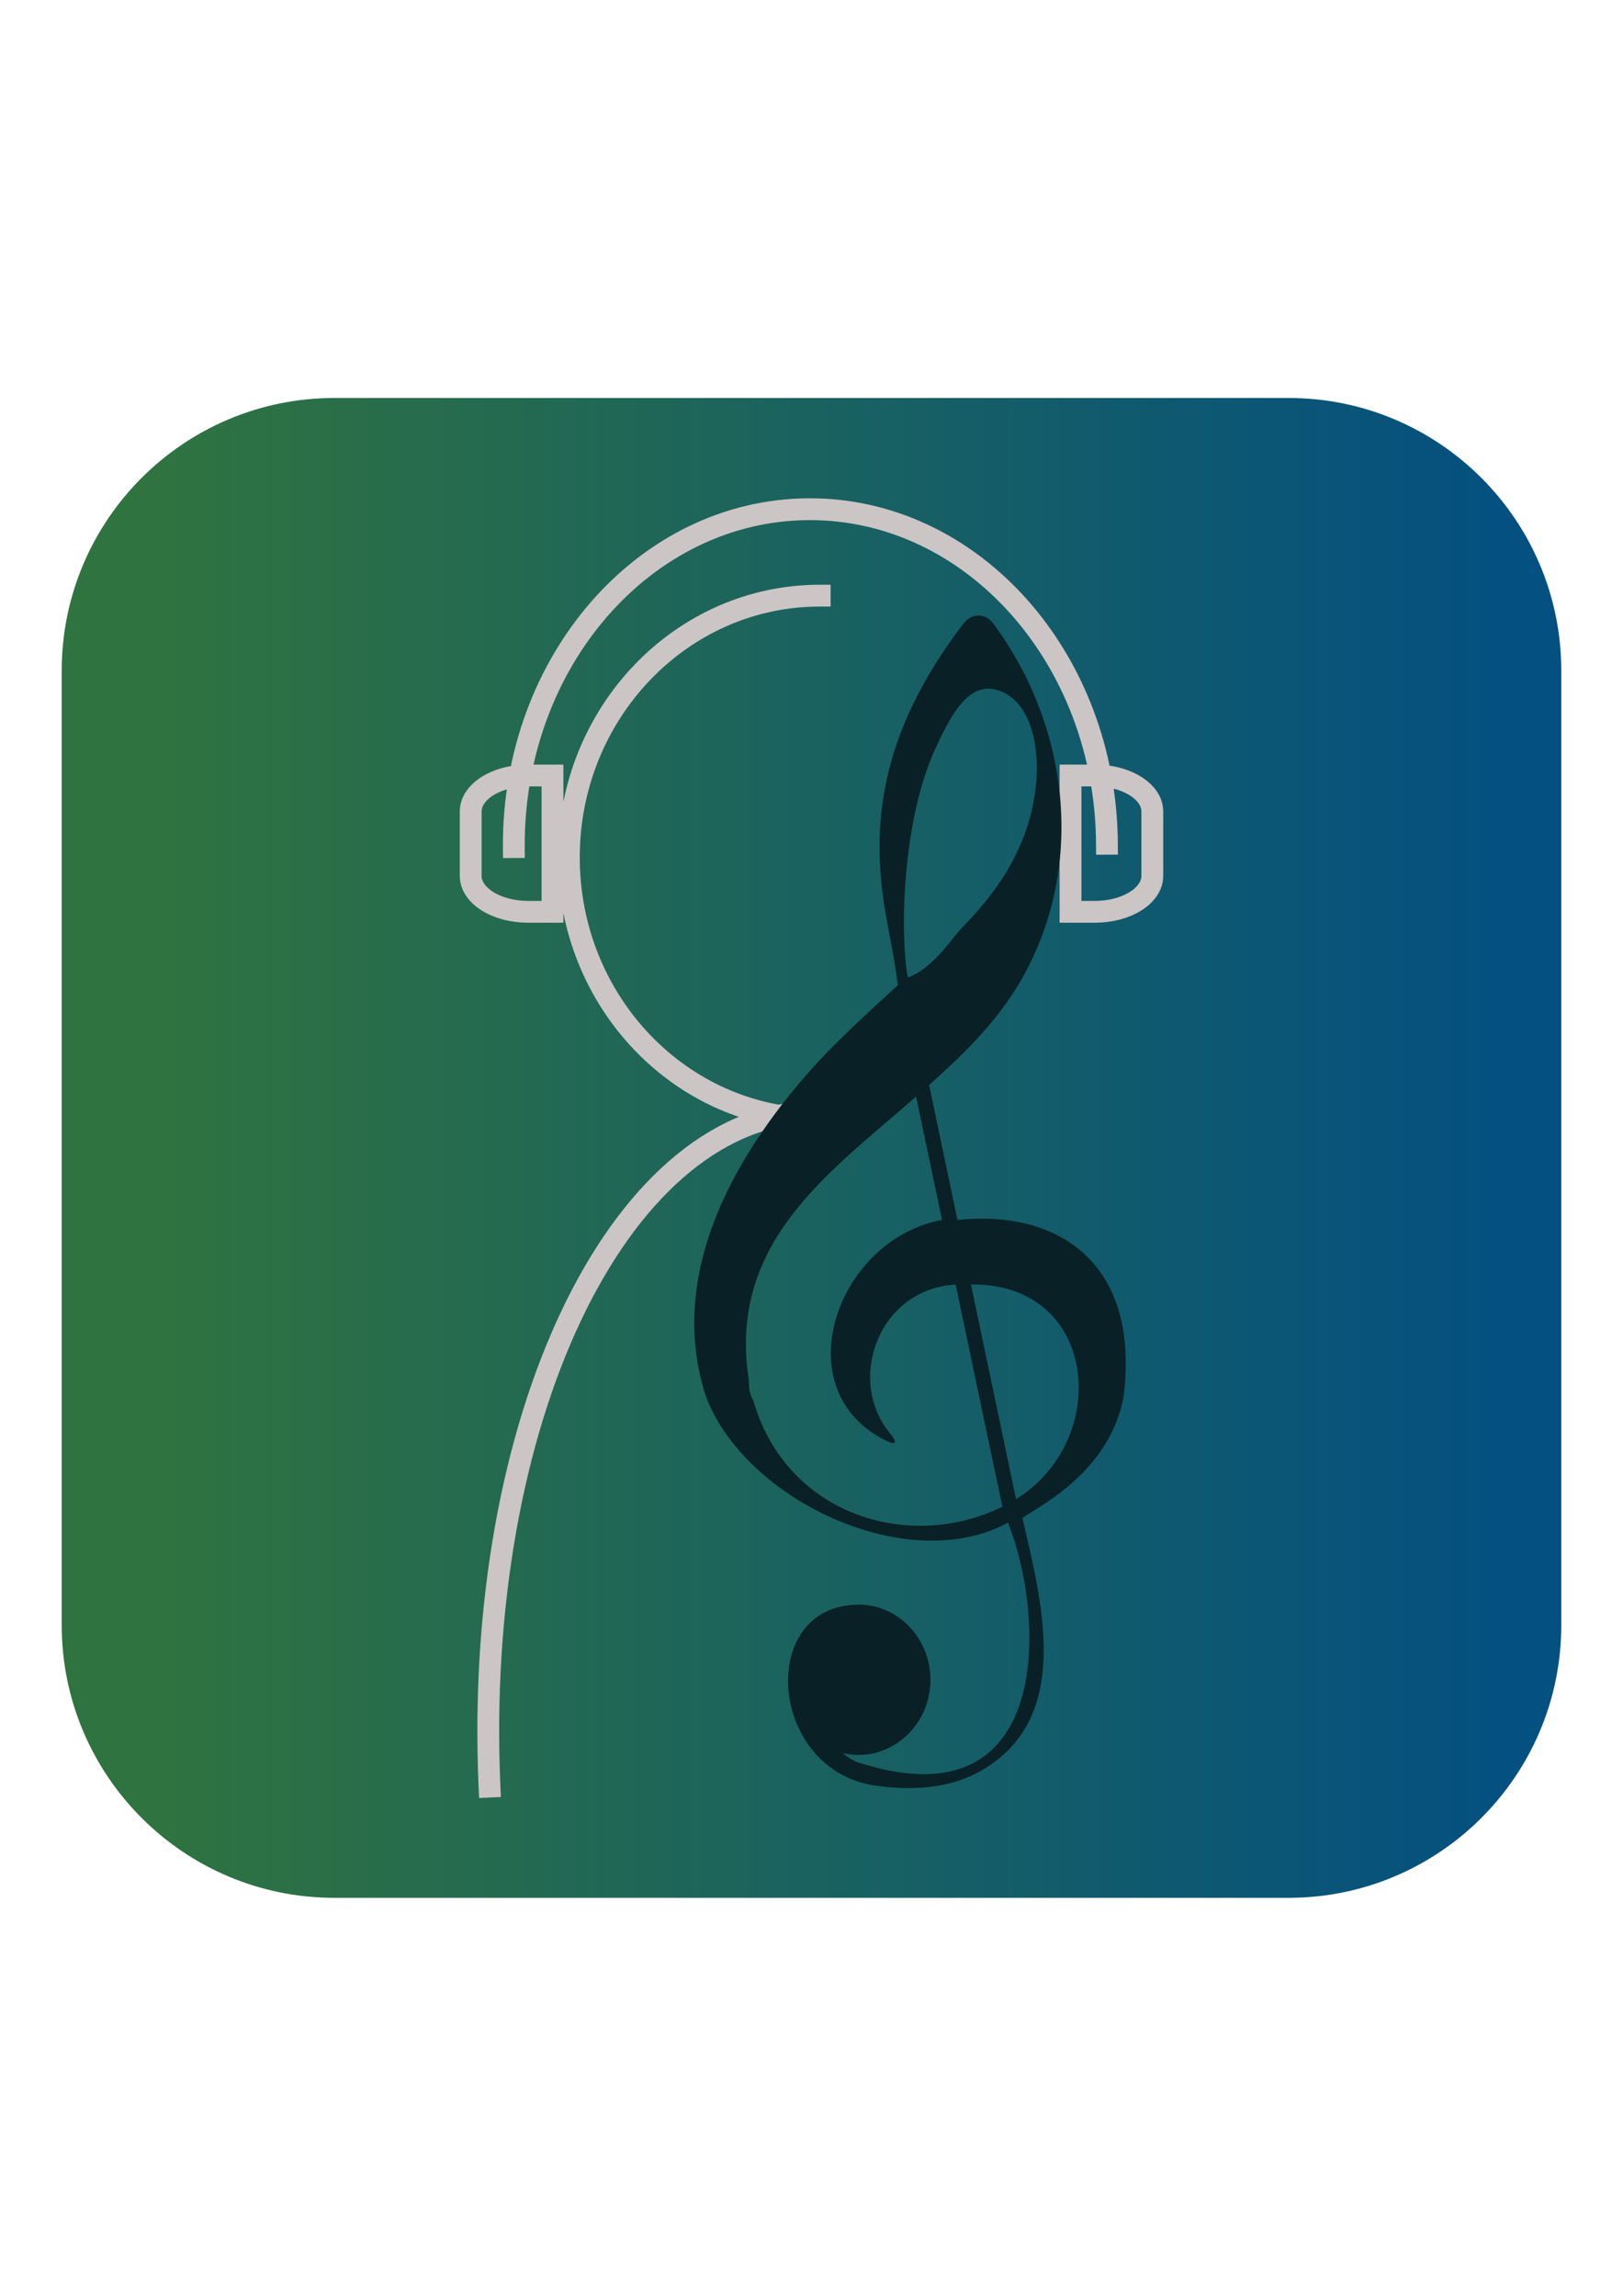 <?xml version="1.0" standalone="no"?><!-- Generator: Gravit.io --><svg xmlns="http://www.w3.org/2000/svg" xmlns:xlink="http://www.w3.org/1999/xlink" style="isolation:isolate" viewBox="0 0 595.276 841.89" width="595.276" height="841.89"><defs><clipPath id="_clipPath_ou9HgTKbANkAza43XeXH0wIMiI8noo5M"><rect width="595.276" height="841.89"/></clipPath></defs><g clip-path="url(#_clipPath_ou9HgTKbANkAza43XeXH0wIMiI8noo5M)"><g style="isolation:isolate" id="Hombre"/><g style="isolation:isolate" id="Cascos"><defs><linearGradient id="_lgradient_1" x1="0" y1="0.5" x2="1" y2="0.5"><stop offset="6.957%" style="stop-color:#2F7340"/><stop offset="95.217%" style="stop-color:#045080"/></linearGradient></defs><path d="M 122.638 145.945 L 472.638 145.945 C 527.829 145.945 572.638 190.753 572.638 245.945 L 572.638 595.945 C 572.638 651.136 527.829 695.945 472.638 695.945 L 122.638 695.945 C 67.446 695.945 22.638 651.136 22.638 595.945 L 22.638 245.945 C 22.638 190.753 67.446 145.945 122.638 145.945 Z" style="stroke:none;fill:url(#_lgradient_1);stroke-miterlimit:10;"/><path d=" M 300.637 410.433 C 249.861 410.433 208.637 367.417 208.637 314.433 C 208.637 261.449 249.861 218.433 300.637 218.433 M 179.536 655.16 C 173.643 521.727 226.159 410.865 296.735 407.749 M 173.082 294.87 C 172.792 295.741 172.638 296.644 172.638 297.57 L 172.638 313.681 L 172.638 321.181 C 172.638 328.468 182.089 334.376 193.749 334.376 L 202.638 334.376 L 202.638 284.376 L 193.749 284.376 C 183.57 284.375 175.076 288.877 173.082 294.87 Z  M 422.638 321.181 L 422.638 313.419 L 422.638 297.57 C 422.638 297.001 422.573 296.441 422.462 295.891 C 421.142 289.397 412.276 284.376 401.526 284.376 L 392.638 284.376 L 392.638 334.376 L 401.527 334.376 C 413.187 334.375 422.638 328.467 422.638 321.181 Z  M 188.455 310.64 C 188.073 242.59 236.501 187.068 296.533 186.731 C 356.565 186.394 405.614 241.368 405.995 309.419" fill-rule="evenodd" fill="none" vector-effect="non-scaling-stroke" stroke-width="8" stroke="rgb(204,197,197)" stroke-opacity="100" stroke-linejoin="miter" stroke-linecap="square" stroke-miterlimit="3"/></g><g style="isolation:isolate" id="Nota Sol"><g id="sol"><g id="Group"><path d=" M 258.949 512.182 C 273.49 550.339 333.126 578.26 369.696 558.379 C 383.285 592.041 386.96 669.396 315.087 646.401 C 314.891 646.506 311.972 645.252 309.104 642.869 C 325.23 646.763 341.26 633.861 341.26 616.008 C 341.26 600.817 329.454 588.437 314.983 588.437 C 277.46 588.437 281.573 649.337 321.281 654.842 C 337.717 657.108 350.269 654.778 359.69 649.433 C 393.521 630.18 382.3 588.121 374.991 556.656 C 380.505 552.618 406.87 540.195 412.099 512.191 C 418.355 462.902 387.758 443.46 351.166 447.359 L 340.787 397.894 C 352.513 387.384 364.15 376.161 372.622 362.542 C 398.441 321.044 393.268 267.7 364.267 228.584 C 361.402 224.73 356.364 224.763 353.443 228.576 C 321.193 270.634 320.42 304.372 324.123 330.693 C 325.71 340.893 328.086 351.043 329.305 361.273 C 319.925 369.894 309.719 379.125 300.009 389.416 C 270.787 421.323 243.907 466.187 258.949 512.182 Z  M 372.662 549.764 C 366.919 522.407 361.773 497.934 356.131 471.032 C 402.914 470.401 407.795 528.038 372.662 549.764 Z  M 342.983 274.721 C 348.261 263.309 354.729 250.106 365.365 252.929 C 380.63 256.975 384.092 282.496 376.149 304.979 C 368.735 325.981 353.795 338.551 350.606 342.742 C 344.619 350.62 338.497 356.735 332.955 358.422 C 329.815 340.848 331.352 299.806 342.983 274.721 Z  M 336 402.118 L 345.516 447.355 C 306.728 454.521 287.565 509.559 324.647 528.135 C 328.856 530.238 329.281 529.094 326.25 525.394 C 310.422 506.005 322.128 472.707 350.505 471.046 C 356.432 499.239 361.73 524.434 367.649 552.531 C 332.696 569.626 288.038 554.886 276.308 513.567 C 274.823 511.249 274.667 508.756 274.651 506.077 C 266.758 455.455 304.403 429.875 336 402.118 Z " fill="rgb(9,33,38)"/></g></g></g></g></svg>